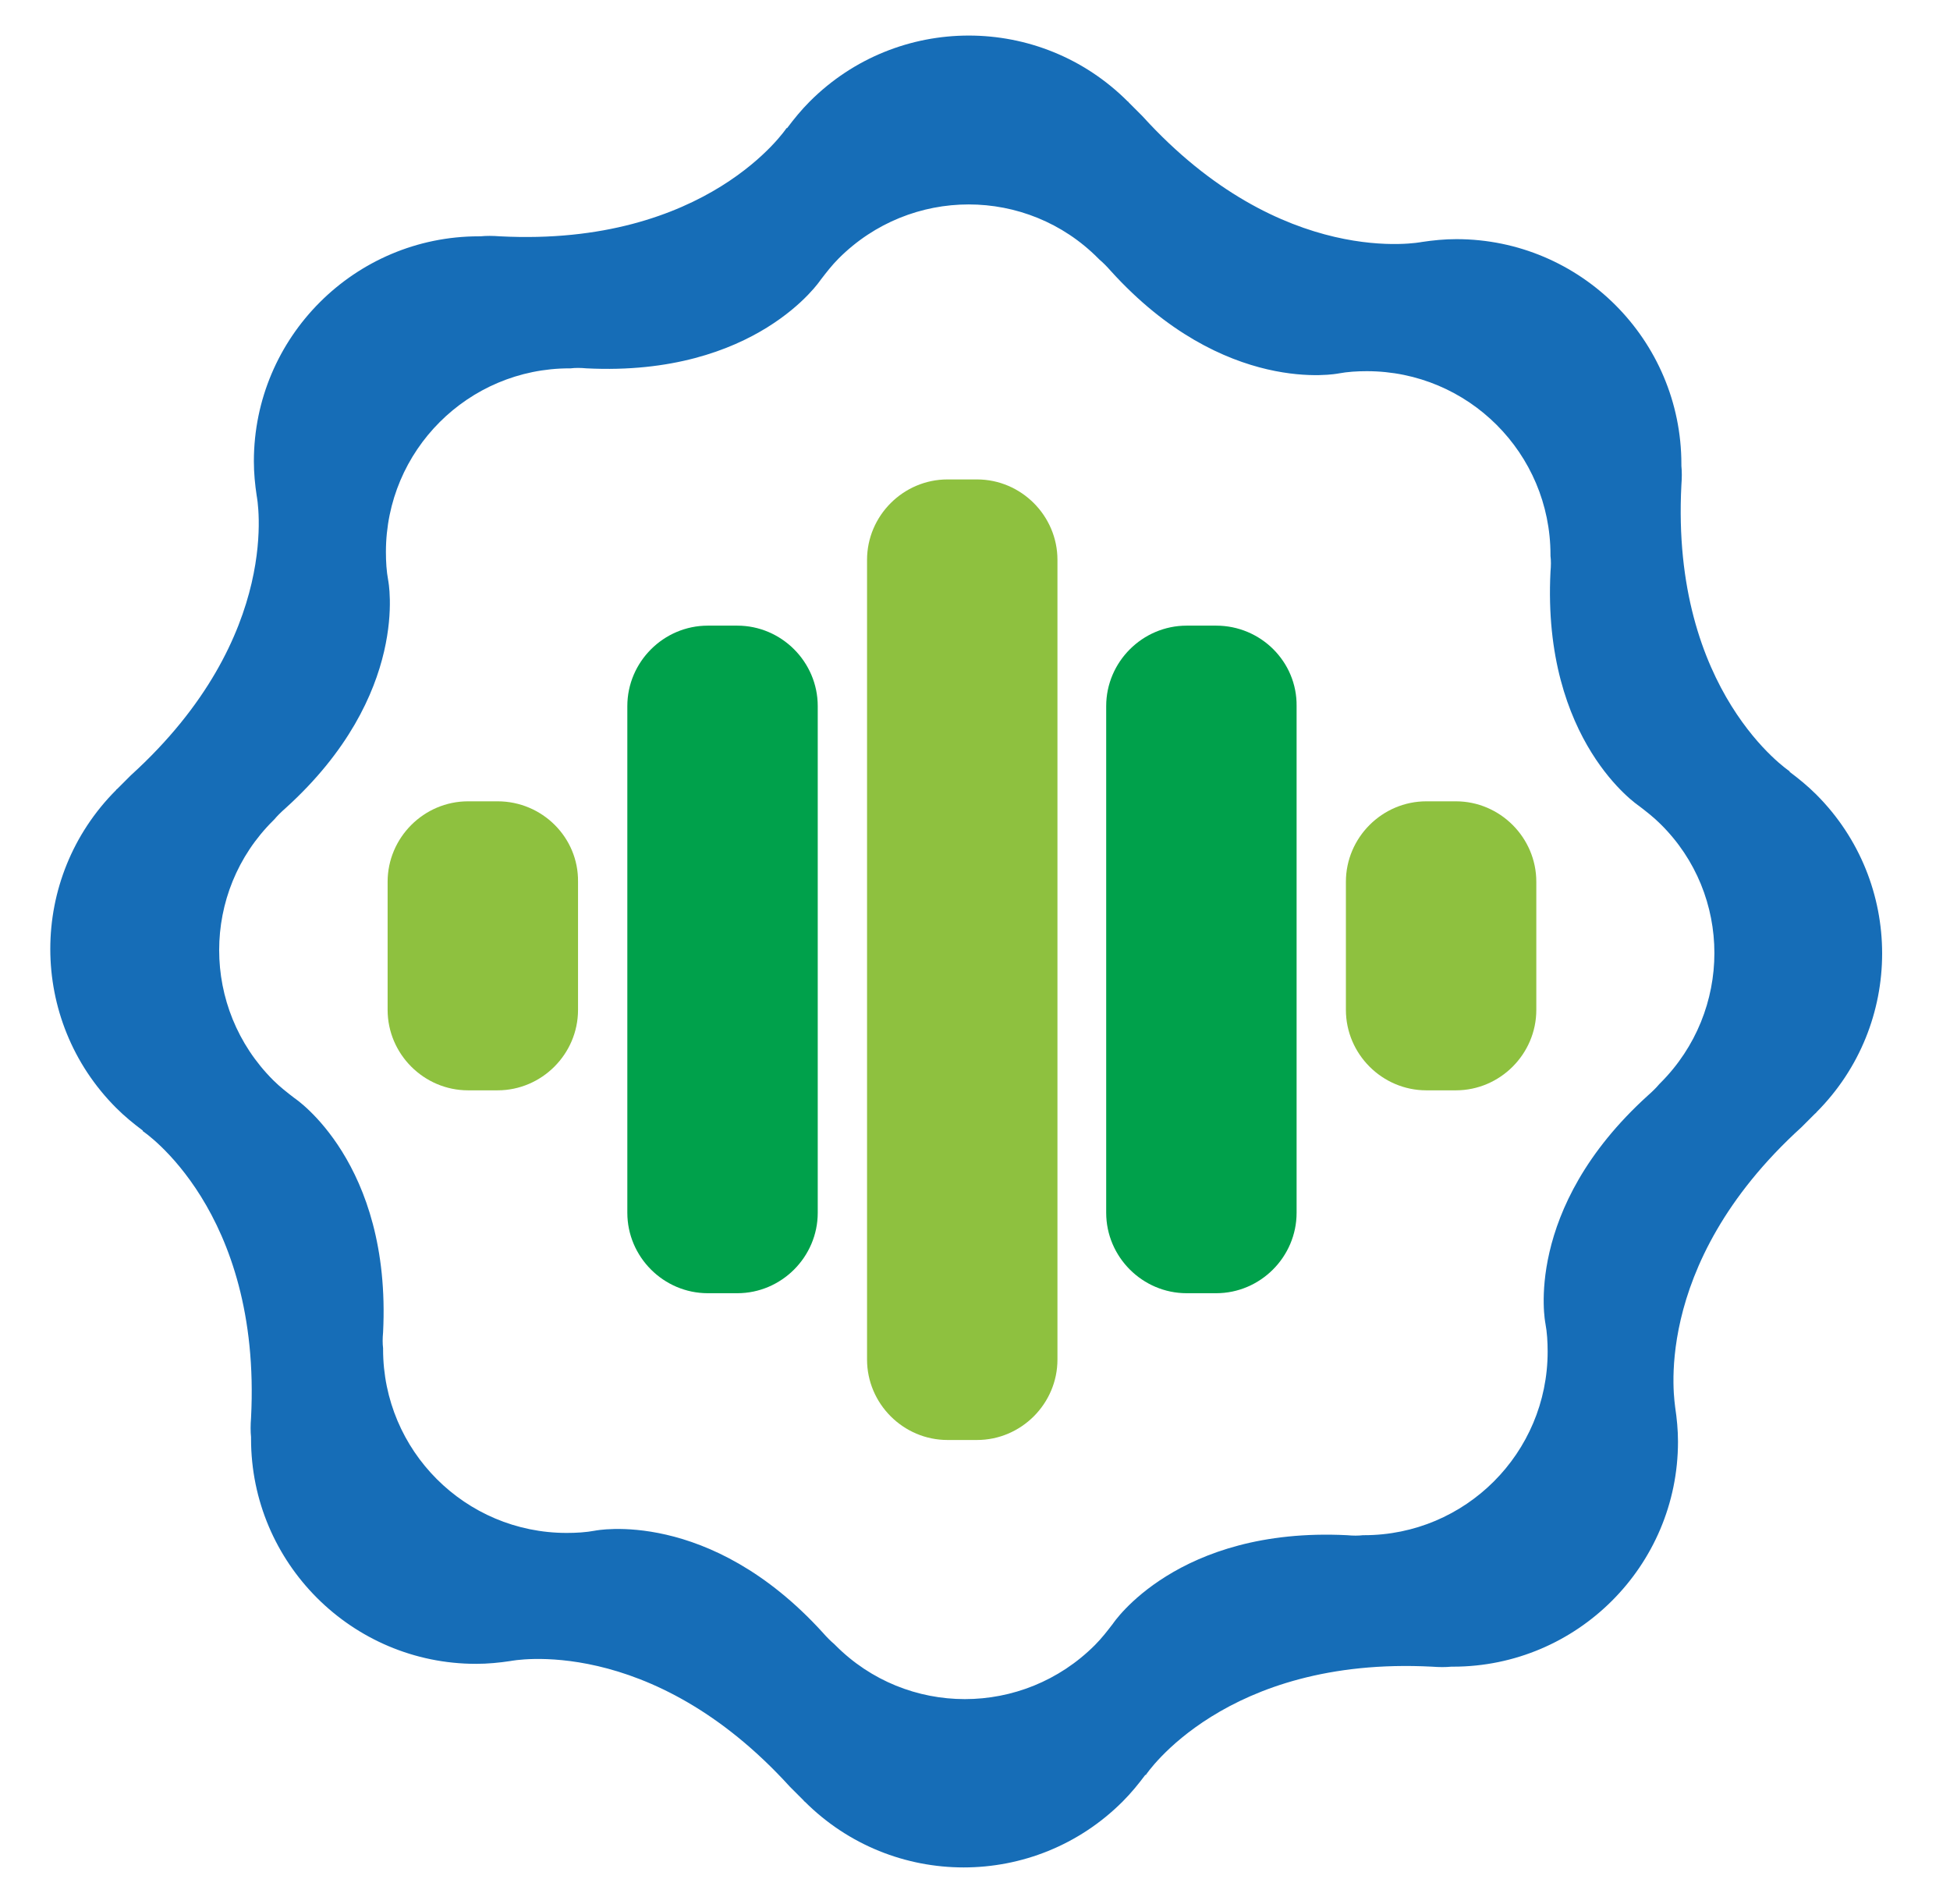 <?xml version="1.0" encoding="utf-8"?>
<!-- Generator: Adobe Illustrator 19.0.0, SVG Export Plug-In . SVG Version: 6.00 Build 0)  -->
<!DOCTYPE svg PUBLIC "-//W3C//DTD SVG 1.1//EN" "http://www.w3.org/Graphics/SVG/1.1/DTD/svg11.dtd">
<svg version="1.1" id="Layer_1" xmlns="http://www.w3.org/2000/svg" xmlns:xlink="http://www.w3.org/1999/xlink" x="0px" y="0px"
	 viewBox="0 0 344.1 336" enable-background="new 0 0 344.1 336" xml:space="preserve">
<path fill="#166DB7" d="M317.9,198.9c0.9-0.9,1.7-1.7,2.4-2.4c0.1-0.1,0.2-0.1,0.2-0.2c15.5-15.5,15.5-40.6,0-56.1
	c-1.5-1.5-3.1-2.8-4.7-4l0-0.1c0,0-21-13.9-19.1-50.5c0.1-1.3,0.1-2.4,0-3.4c0-0.1,0-0.2,0-0.3c0-21.9-17.8-39.7-39.7-39.7
	c-2.1,0-4.1,0.2-6.1,0.5l0,0c0,0-24.6,5-49.3-22.2c-0.9-0.9-1.7-1.7-2.4-2.4c-0.1-0.1-0.1-0.2-0.2-0.2c-15.5-15.5-40.6-15.5-56.1,0
	c-1.5,1.5-2.8,3.1-4,4.7l-0.1,0c0,0-13.9,21-50.6,19.1c-1.3-0.1-2.4-0.1-3.4,0c-0.1,0-0.2,0-0.3,0c-21.9,0-39.7,17.8-39.7,39.7
	c0,2.1,0.2,4.1,0.5,6.1l0,0c0,0,5,24.6-22.2,49.3c-0.9,0.9-1.7,1.7-2.4,2.4c-0.1,0.1-0.2,0.1-0.2,0.2c-15.5,15.5-15.5,40.6,0,56.1
	c1.5,1.5,3.1,2.8,4.7,4l0,0.1c0,0,21,13.9,19.1,50.6c-0.1,1.3-0.1,2.4,0,3.4c0,0.1,0,0.2,0,0.3c0,21.9,17.8,39.7,39.7,39.7
	c2.1,0,4.1-0.2,6.1-0.5l0,0c0,0,24.6-5,49.3,22.2c0.9,0.9,1.7,1.7,2.4,2.4c0.1,0.1,0.1,0.2,0.2,0.2c15.5,15.5,40.6,15.5,56.1,0
	c1.5-1.5,2.8-3.1,4-4.7l0.1,0c0,0,13.9-21,50.5-19.1c1.3,0.1,2.4,0.1,3.4,0c0.1,0,0.2,0,0.3,0c21.9,0,39.7-17.8,39.7-39.7
	c0-2.1-0.2-4.1-0.5-6.1l0,0C295.7,248.2,290.7,223.6,317.9,198.9z M293,191.1c-0.1,0.1-0.1,0.1-0.2,0.2c-0.5,0.6-1.2,1.3-2,2
	c-22.2,20.1-18.1,40.2-18.1,40.2l0,0c0.3,1.6,0.4,3.3,0.4,5c0,17.9-14.5,32.4-32.4,32.4c-0.1,0-0.2,0-0.2,0c-0.8,0.1-1.7,0.1-2.8,0
	c-30-1.5-41.3,15.6-41.3,15.6l0,0c-1,1.3-2,2.6-3.2,3.8c-12.7,12.7-33.2,12.7-45.8,0c-0.1-0.1-0.1-0.1-0.2-0.2c-0.6-0.5-1.3-1.2-2-2
	C125.1,266,105,270.1,105,270.1l0,0c-1.6,0.3-3.3,0.4-5,0.4c-17.9,0-32.4-14.5-32.4-32.4c0-0.1,0-0.2,0-0.2c-0.1-0.8-0.1-1.7,0-2.8
	c1.5-30-15.6-41.3-15.6-41.3l0,0c-1.3-1-2.6-2-3.8-3.2c-12.7-12.7-12.7-33.2,0-45.8c0.1-0.1,0.1-0.1,0.2-0.2c0.5-0.6,1.2-1.3,2-2
	c22.2-20.1,18.1-40.2,18.1-40.2l0,0c-0.3-1.6-0.4-3.3-0.4-5c0-17.9,14.5-32.4,32.4-32.4c0.1,0,0.2,0,0.2,0c0.8-0.1,1.7-0.1,2.8,0
	c30,1.5,41.3-15.6,41.3-15.6l0,0c1-1.3,2-2.6,3.2-3.8c12.7-12.7,33.2-12.7,45.8,0c0.1,0.1,0.1,0.1,0.2,0.2c0.6,0.5,1.3,1.2,2,2
	c20.1,22.2,40.2,18.1,40.2,18.1l0,0c1.6-0.3,3.3-0.4,5-0.4c17.9,0,32.4,14.5,32.4,32.4c0,0.1,0,0.2,0,0.2c0.1,0.8,0.1,1.7,0,2.8
	c-1.5,30,15.6,41.3,15.6,41.3l0,0c1.3,1,2.6,2,3.8,3.2C305.7,157.9,305.7,178.4,293,191.1z"/>
<path fill="#8EC13F" d="M172.4,84.6h-5.2c-7.8,0-14.2,6.4-14.2,14.2v141.1c0,7.8,6.4,14.2,14.2,14.2h5.2c7.8,0,14.2-6.4,14.2-14.2
	V98.8C186.6,91,180.2,84.6,172.4,84.6z"/>
<path fill="#00A14B" d="M214.6,110.4h-5.2c-7.8,0-14.2,6.4-14.2,14.2v89.4c0,7.8,6.4,14.2,14.2,14.2h5.2c7.8,0,14.2-6.4,14.2-14.2
	v-89.4C228.9,116.8,222.5,110.4,214.6,110.4z"/>
<path fill="#00A14B" d="M130.1,110.4h-5.2c-7.8,0-14.2,6.4-14.2,14.2v89.4c0,7.8,6.4,14.2,14.2,14.2h5.2c7.8,0,14.2-6.4,14.2-14.2
	v-89.4C144.3,116.8,137.9,110.4,130.1,110.4z"/>
<path fill="#8EC13F" d="M87.8,141.4h-5.2c-7.8,0-14.2,6.4-14.2,14.2v22.6c0,7.8,6.4,14.2,14.2,14.2h5.2c7.8,0,14.2-6.4,14.2-14.2
	v-22.6C102.1,147.8,95.7,141.4,87.8,141.4z"/>
<path fill="#8EC13F" d="M256.9,141.4h-5.2c-7.8,0-14.2,6.4-14.2,14.2v22.6c0,7.8,6.4,14.2,14.2,14.2h5.2c7.8,0,14.2-6.4,14.2-14.2
	v-22.6C271.1,147.8,264.7,141.4,256.9,141.4z"/>
</svg>
